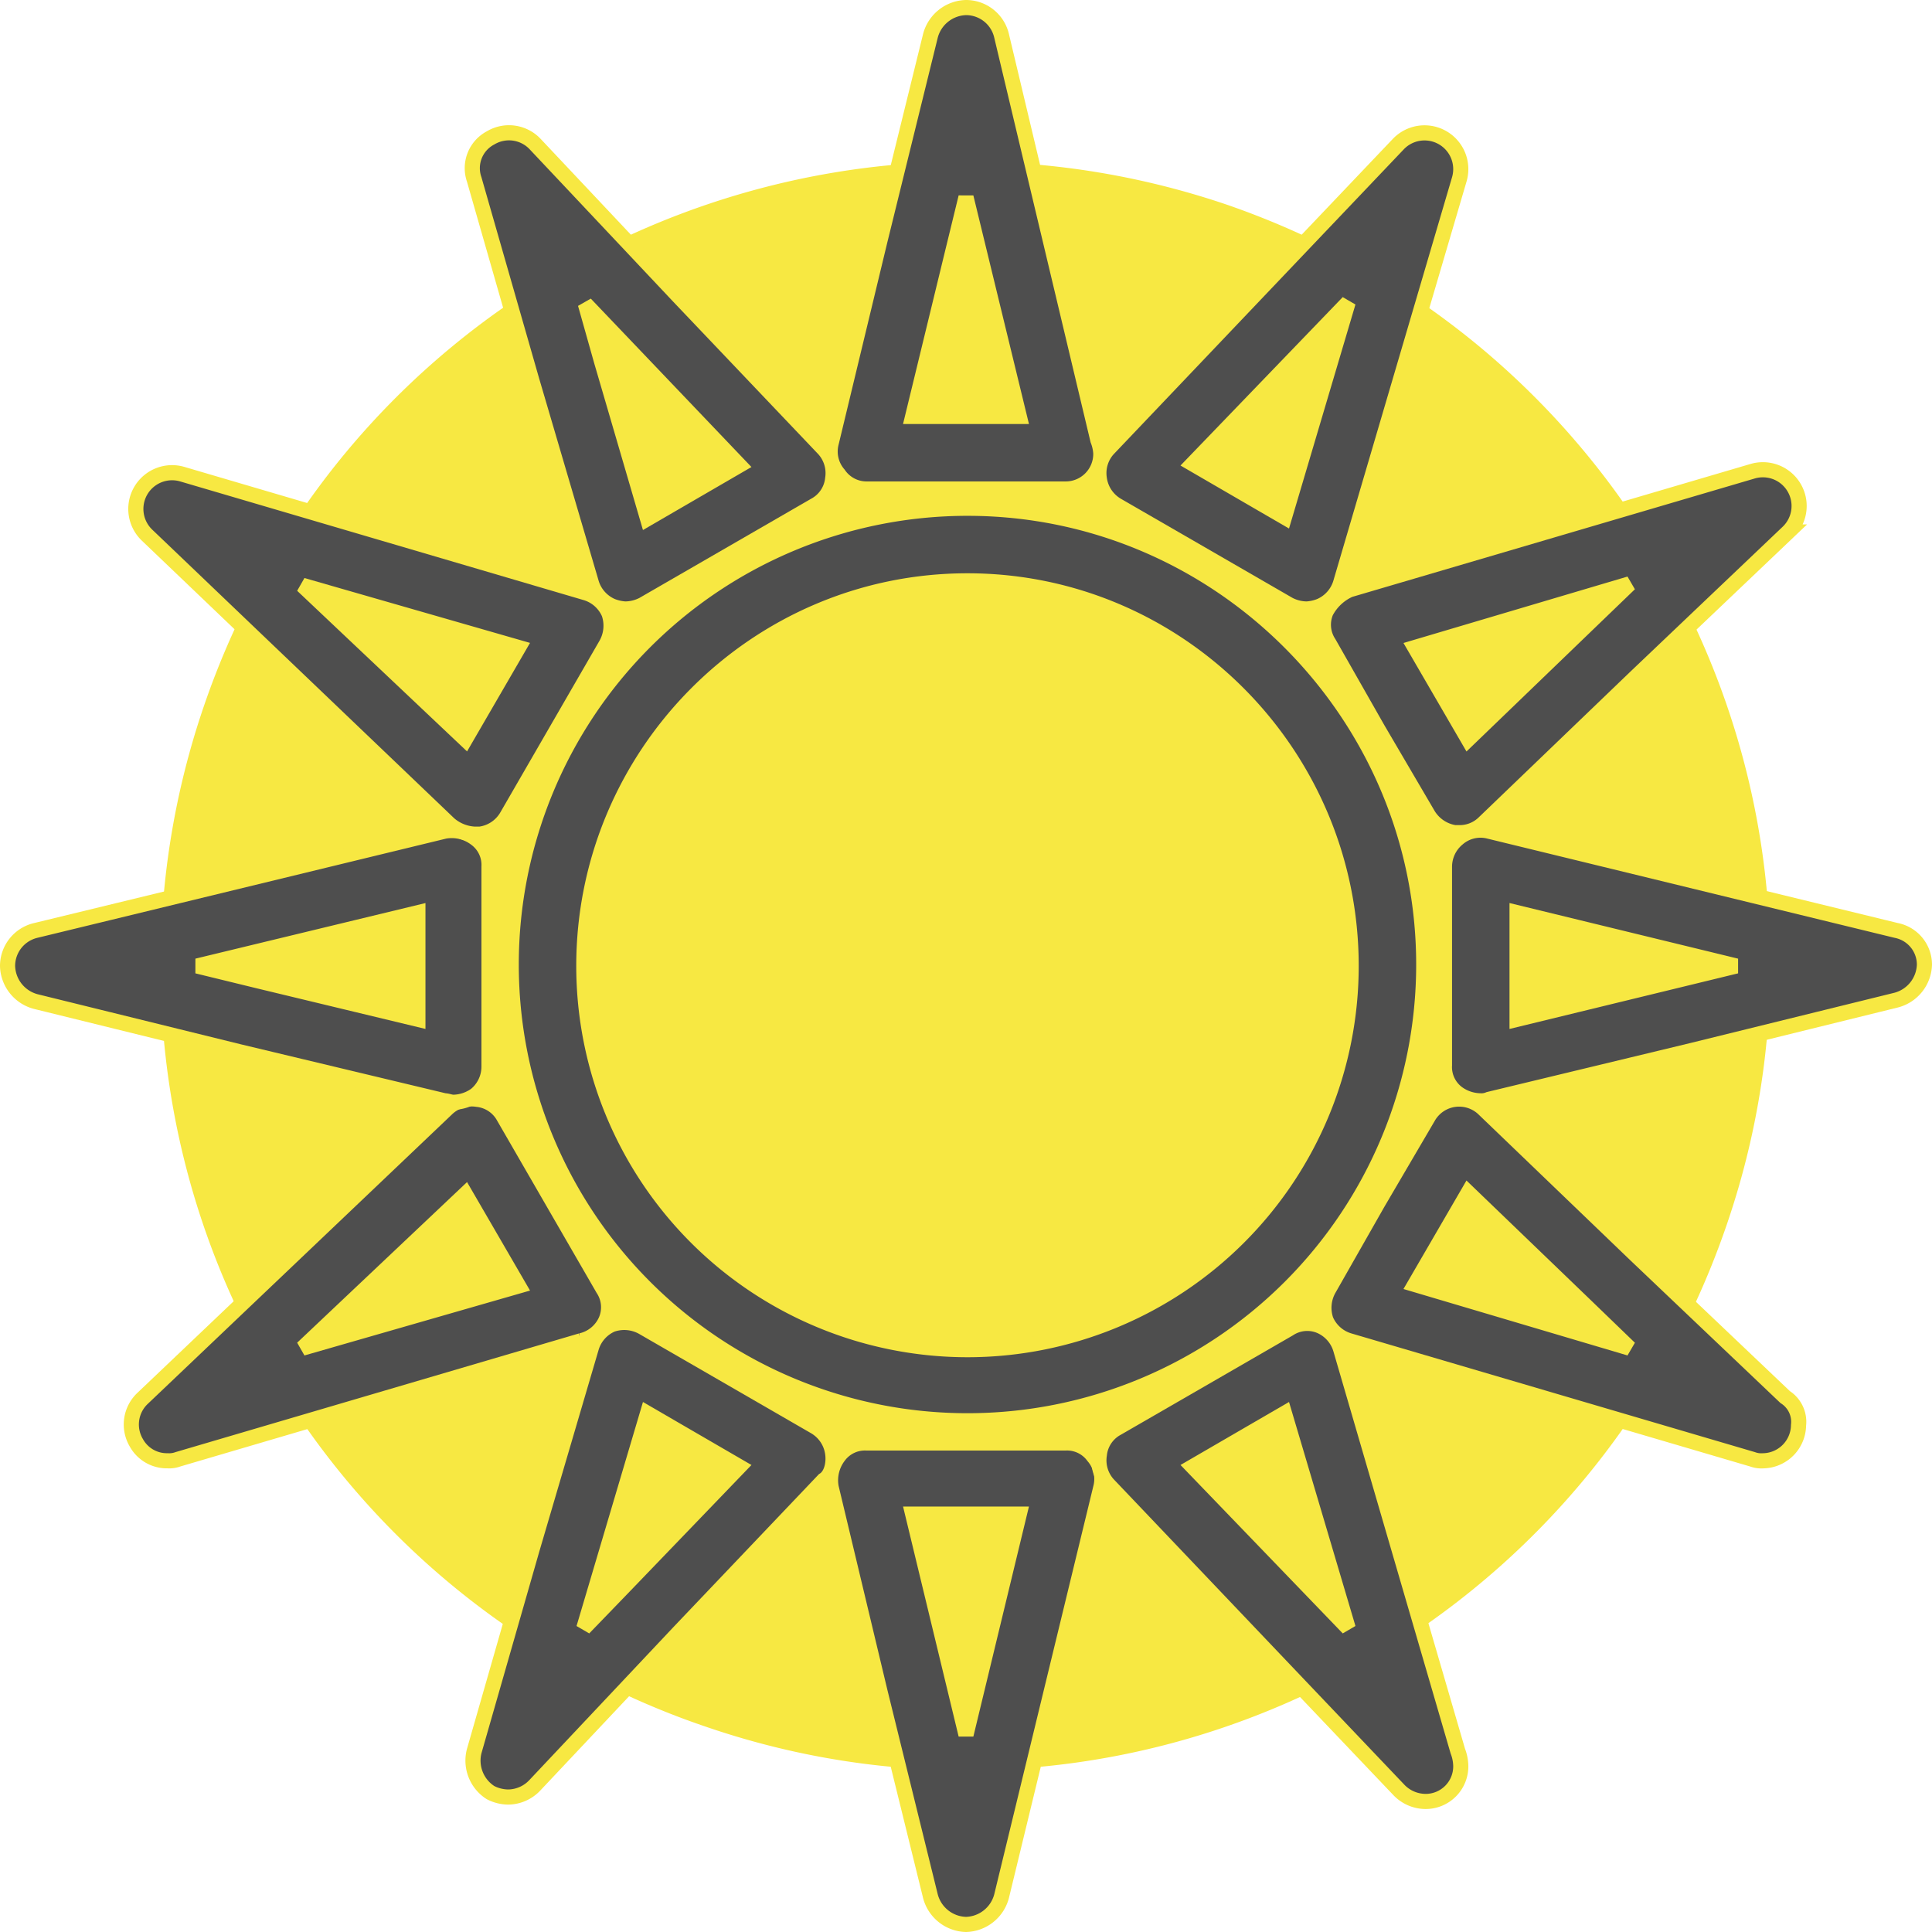 <svg xmlns="http://www.w3.org/2000/svg" width="383.058" height="383.058" viewBox="0 0 383.058 383.058">
  <g id="Group_19" data-name="Group 19" transform="translate(-14.8 -19.96)">
    <path id="Path_55" data-name="Path 55" d="M248.946,8.537C332.359,37.32,376.709,128.076,347.926,211.2c-28.783,83.413-119.539,127.763-202.659,98.98a159.157,159.157,0,0,1-98.98-202.659C75.071,24.1,165.827-19.659,248.946,8.537Z" transform="translate(9.09 52)" fill="#f7e842" fill-rule="evenodd"/>
    <g id="Group_18" data-name="Group 18" transform="translate(16.3 21.46)">
      <path id="Path_56" data-name="Path 56" d="M140.762,41.1a90.462,90.462,0,1,0,90.462,90.462C231.224,81.925,190.693,41.1,140.762,41.1Zm0,166.826a76.086,76.086,0,0,1-76.07-76.07c0-42,34.07-76.364,76.07-76.364s76.07,34.364,76.07,76.364A76.086,76.086,0,0,1,140.762,207.926Z" transform="translate(49.561 58.173)" fill="#4e4e4e" stroke="#f7e842" stroke-width="3"/>
      <path id="Path_57" data-name="Path 57" d="M79.1,102.755h39.357a6.958,6.958,0,0,0,7.049-7.049,8.576,8.576,0,0,0-.587-2.643L105.825,12.88A7.238,7.238,0,0,0,98.776,7.3h0a7.5,7.5,0,0,0-7.049,5.58L81.741,53.412,72.048,93.65a6.864,6.864,0,0,0,1.469,6.168A6.684,6.684,0,0,0,79.1,102.755ZM95.839,56.937l2.937-12.042,10.573,43.469H88.2Z" transform="translate(91.253 -7.3)" fill="#4e4e4e" stroke="#f7e842" stroke-width="3"/>
      <path id="Path_58" data-name="Path 58" d="M118.373,104.2H79.016a6.451,6.451,0,0,0-5.58,2.643,7.851,7.851,0,0,0-1.469,6.168l9.692,40.532,9.986,40.532a7.5,7.5,0,0,0,7.049,5.58h0a7.5,7.5,0,0,0,7.049-5.58l19.678-81.063a6.864,6.864,0,0,0-1.469-6.168A6.451,6.451,0,0,0,118.373,104.2ZM98.695,162.061,88.121,118.3h21.147Z" transform="translate(91.334 180.403)" fill="#4e4e4e" stroke="#f7e842" stroke-width="3"/>
      <path id="Path_59" data-name="Path 59" d="M90.048,84.329a7.245,7.245,0,0,0,3.524,5.287l34.07,19.678a7.82,7.82,0,0,0,3.524.881,8.576,8.576,0,0,0,2.643-.587,7.269,7.269,0,0,0,4.112-4.7L161.419,25a7.186,7.186,0,0,0-12.042-7.049l-57.567,60.5A7.1,7.1,0,0,0,90.048,84.329Zm49.343-34.951L126.762,91.965l-18.21-10.573Z" transform="translate(126.414 9.071)" fill="#4e4e4e" stroke="#f7e842" stroke-width="3"/>
      <path id="Path_60" data-name="Path 60" d="M119.046,122.007a7.245,7.245,0,0,0-3.524-5.287L81.452,97.042a7.513,7.513,0,0,0-6.168-.587,7.269,7.269,0,0,0-4.112,4.7L59.424,141.1,47.969,181.042a7.532,7.532,0,0,0,3.231,8.224,7.82,7.82,0,0,0,3.524.881,7.355,7.355,0,0,0,5.287-2.35L88.5,157.546l28.783-30.252C118.753,126.413,119.34,124.063,119.046,122.007Zm-41.119,26.14L69.7,156.665l12.629-42.588,18.21,10.573Z" transform="translate(44.549 164.652)" fill="#4e4e4e" stroke="#f7e842" stroke-width="3"/>
      <path id="Path_61" data-name="Path 61" d="M105.638,66.691a6.556,6.556,0,0,0,.587,6.168l9.692,17.035,9.986,17.035a7.532,7.532,0,0,0,5.287,3.525h.881a6.879,6.879,0,0,0,4.993-2.056l29.958-28.783,30.252-28.783a7.186,7.186,0,0,0-7.049-12.042l-79.889,23.5A9.826,9.826,0,0,0,105.638,66.691Zm60.21-5.58L133.834,91.95,123.26,73.74Z" transform="translate(155.762 53.142)" fill="#4e4e4e" stroke="#f7e842" stroke-width="3"/>
      <path id="Path_62" data-name="Path 62" d="M118.781,124.811a6.556,6.556,0,0,0-.587-6.168L98.515,84.573a6.751,6.751,0,0,0-5.287-3.525,7.1,7.1,0,0,0-5.874,1.762l-60.5,57.567a7.12,7.12,0,0,0-1.175,8.811,6.9,6.9,0,0,0,6.168,3.525,5,5,0,0,0,2.056-.294l79.889-23.5A7.131,7.131,0,0,0,118.781,124.811Zm-60.21,5.58L90.879,99.846l10.573,18.21Z" transform="translate(-0.123 135.415)" fill="#4e4e4e" stroke="#f7e842" stroke-width="3"/>
      <path id="Path_63" data-name="Path 63" d="M202.881,82.727l-80.77-19.678a6.864,6.864,0,0,0-6.168,1.469A7.233,7.233,0,0,0,113.3,70.1v39.357a6.451,6.451,0,0,0,2.643,5.58,7.914,7.914,0,0,0,4.406,1.469,3.725,3.725,0,0,0,1.762-.294l40.238-9.692,40.532-9.986a7.5,7.5,0,0,0,5.58-7.049A6.913,6.913,0,0,0,202.881,82.727Zm-75.189,17.622V79.2L171.16,89.776Z" transform="translate(171.597 100.253)" fill="#4e4e4e" stroke="#f7e842" stroke-width="3"/>
      <path id="Path_64" data-name="Path 64" d="M102.944,116.422c.587,0,1.175.294,1.762.294a7.914,7.914,0,0,0,4.406-1.469,7.233,7.233,0,0,0,2.643-5.58V70.017a6.451,6.451,0,0,0-2.643-5.58,7.851,7.851,0,0,0-6.168-1.469L21.88,82.646a7.238,7.238,0,0,0-5.58,7.049,7.5,7.5,0,0,0,5.58,7.049l40.532,9.986Zm-5.287-37.3v21.147l-31.72-7.636L53.895,89.695Z" transform="translate(-16.3 100.334)" fill="#4e4e4e" stroke="#f7e842" stroke-width="3"/>
      <path id="Path_65" data-name="Path 65" d="M196.6,140.072l-29.664-28.2L136.981,83.093a7.05,7.05,0,0,0-11.161,1.469L115.834,101.6l-9.692,17.035a7.513,7.513,0,0,0-.587,6.168,7.27,7.27,0,0,0,4.7,4.112l79.889,23.5a5,5,0,0,0,2.056.294h0a7.147,7.147,0,0,0,7.049-7.049A5.824,5.824,0,0,0,196.6,140.072Zm-73.427-22.322,10.574-18.21,23.5,22.616,8.518,8.224Z" transform="translate(155.846 135.426)" fill="#4e4e4e" stroke="#f7e842" stroke-width="3"/>
      <path id="Path_66" data-name="Path 66" d="M87.067,108.3a8.332,8.332,0,0,0,4.993,2.056h1.175a7.245,7.245,0,0,0,5.287-3.524L118.2,72.765a7.513,7.513,0,0,0,.587-6.168,7.269,7.269,0,0,0-4.7-4.112L34.2,38.989a7.186,7.186,0,0,0-7.049,12.042Zm13.8-34.951L90.3,91.563,57.99,61.017Z" transform="translate(0.458 53.529)" fill="#4e4e4e" stroke="#f7e842" stroke-width="3"/>
      <path id="Path_67" data-name="Path 67" d="M137.923,101.337a7.269,7.269,0,0,0-4.112-4.7,6.556,6.556,0,0,0-6.168.587L93.573,116.9a6.751,6.751,0,0,0-3.524,5.287,7.1,7.1,0,0,0,1.762,5.874l57.567,60.5a7.355,7.355,0,0,0,5.287,2.35h0a6.958,6.958,0,0,0,7.049-7.049,8.69,8.69,0,0,0-.587-2.937Zm-29.371,23.2,18.21-10.573,12.629,42.588Z" transform="translate(126.415 164.762)" fill="#4e4e4e" stroke="#f7e842" stroke-width="3"/>
      <path id="Path_68" data-name="Path 68" d="M59.522,64.944,71.27,104.888a7.269,7.269,0,0,0,4.112,4.7,8.576,8.576,0,0,0,2.643.587,7.821,7.821,0,0,0,3.525-.881l34.07-19.678a6.751,6.751,0,0,0,3.524-5.287,7.1,7.1,0,0,0-1.762-5.874L88.6,48.2,60.11,17.951A7.12,7.12,0,0,0,51.3,16.776,6.781,6.781,0,0,0,48.067,25Zm41.119,16.741L82.431,92.259l-9.1-31.133L70.1,49.671Z" transform="translate(44.451 9.071)" fill="#4e4e4e" stroke="#f7e842" stroke-width="3"/>
    </g>
  </g>
</svg>
